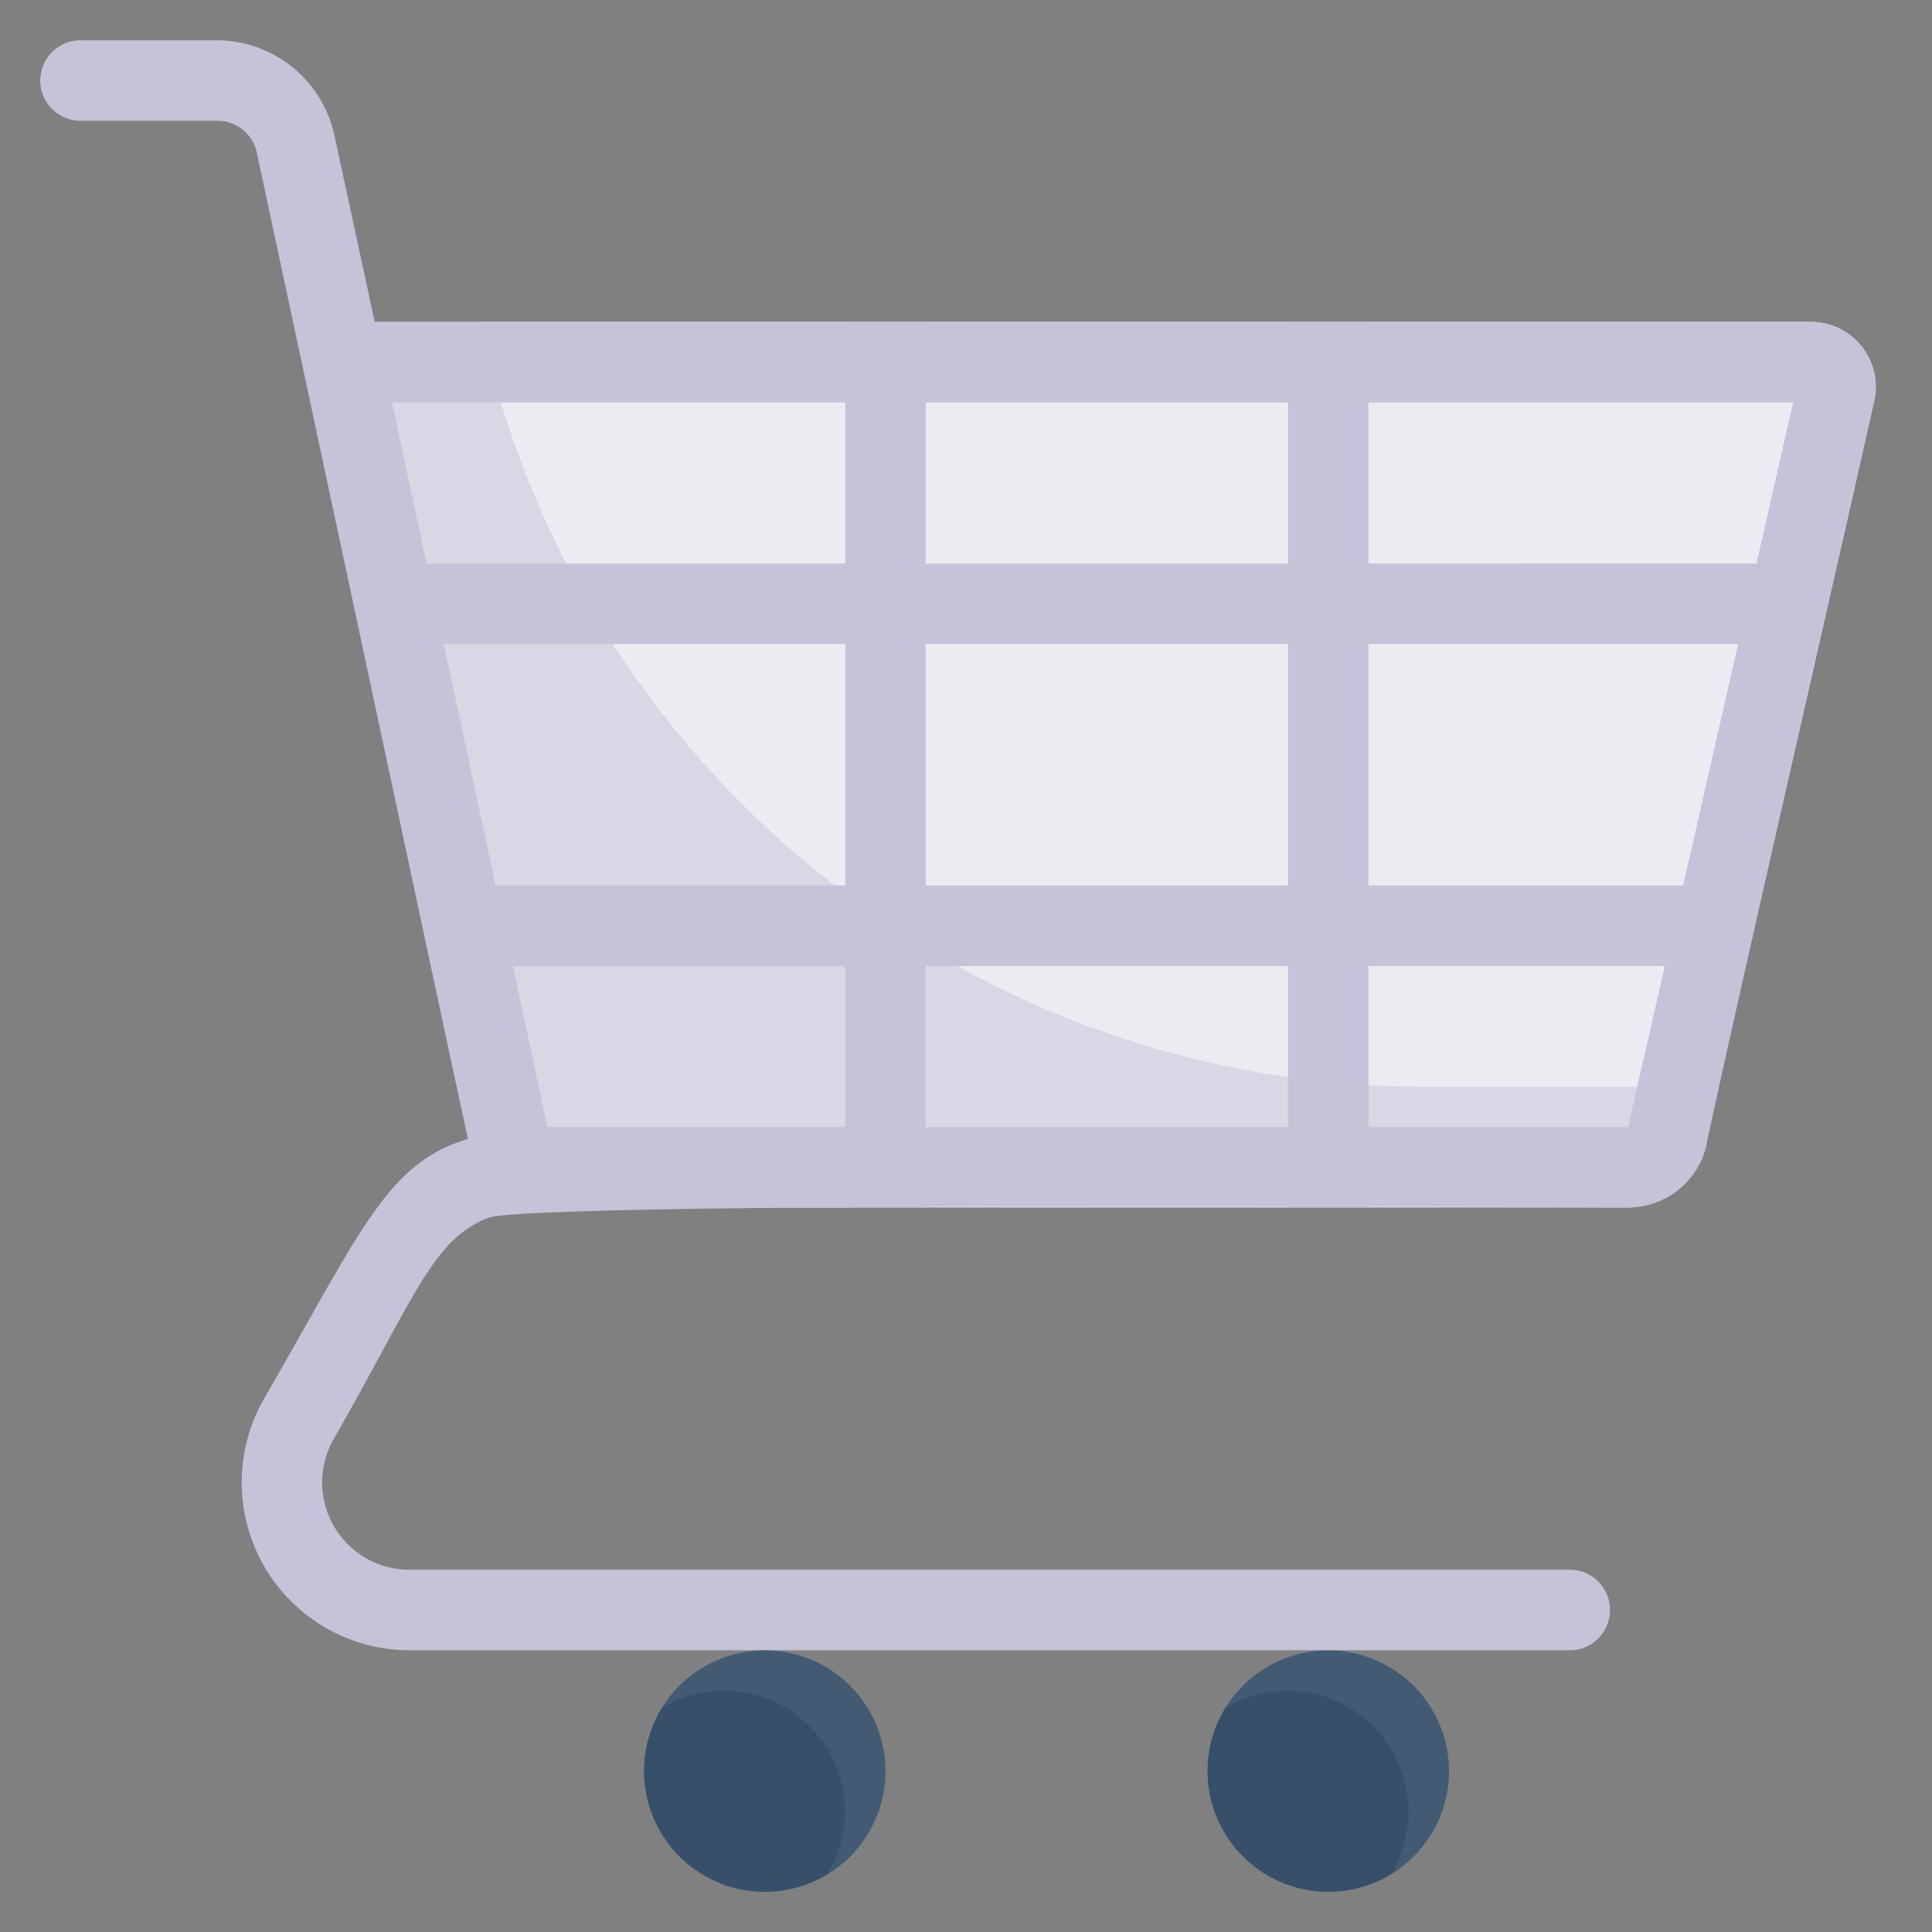 <svg xmlns="http://www.w3.org/2000/svg" viewBox="0 0 48 48"><rect x="0" y="0" width="48" height="48" fill="#808080" stroke="none"/><defs><style>.cls-1{fill:#c6c3d8;}.cls-2{fill:#dad7e5;}.cls-3{fill:#edebf2;}.cls-4{fill:#425b72;}.cls-5{fill:#374f68;}</style></defs><title>Shopping cart</title><g id="Shopping_cart" data-name="Shopping cart"><path class="cls-1" d="M39,41H10.16a4.17,4.17,0,0,1-3.61-6.23C11,27.06,9.41,28,21,28a1,1,0,0,1,0,2c-10.91,0-8.76-1.14-12.72,5.77A2.17,2.17,0,0,0,10.16,39H39A1,1,0,0,1,39,41Z"/><path class="cls-2" d="M45,8a1.61,1.61,0,0,1,1.55,2c0,.1-4.22,18.54-4.2,18.44a2,2,0,0,1-2,1.56H13c-.47-2.17-3.6-16.85-4.71-22Z"/><path class="cls-3" d="M45,8a1.61,1.61,0,0,1,1.55,2c-.73,3.23-2.95,13-3.87,17H35.43A24,24,0,0,1,11.93,8Z"/><path class="cls-4" d="M22,44a3,3,0,1,1-5.56-1.56A3,3,0,0,1,22,44Z"/><path class="cls-5" d="M20.56,46.56a3,3,0,0,1-4.12-4.12A3,3,0,0,1,20.56,46.56Z"/><path class="cls-4" d="M36,44a3,3,0,1,1-5.56-1.56A3,3,0,0,1,36,44Z"/><path class="cls-5" d="M34.56,46.56a3,3,0,0,1-4.12-4.12A3,3,0,0,1,34.56,46.56Z"/><path class="cls-1" d="M45.18,16l.46-2H34V8H32v6H23V8H21v6H9.57L10,16H21v6H11.29l.43,2H21v6h2V24h9v6h2V24h9.36l.46-2H34V16ZM32,22H23V16h9Z"/><path class="cls-1" d="M46.56,10A1.61,1.61,0,0,0,45,8H9.31l-1-4.63A3,3,0,0,0,5.38,1H2A1,1,0,0,0,2,3H5.38a1,1,0,0,1,1,.79c6.09,28.45,5.62,26.4,5.75,26.47C13.05,29.83,40.5,30,40.4,30a2,2,0,0,0,2-1.56C42.38,28.33,46.79,8.93,46.56,10ZM40.45,28H13.6L9.74,10H44.55Z"/></g></svg>